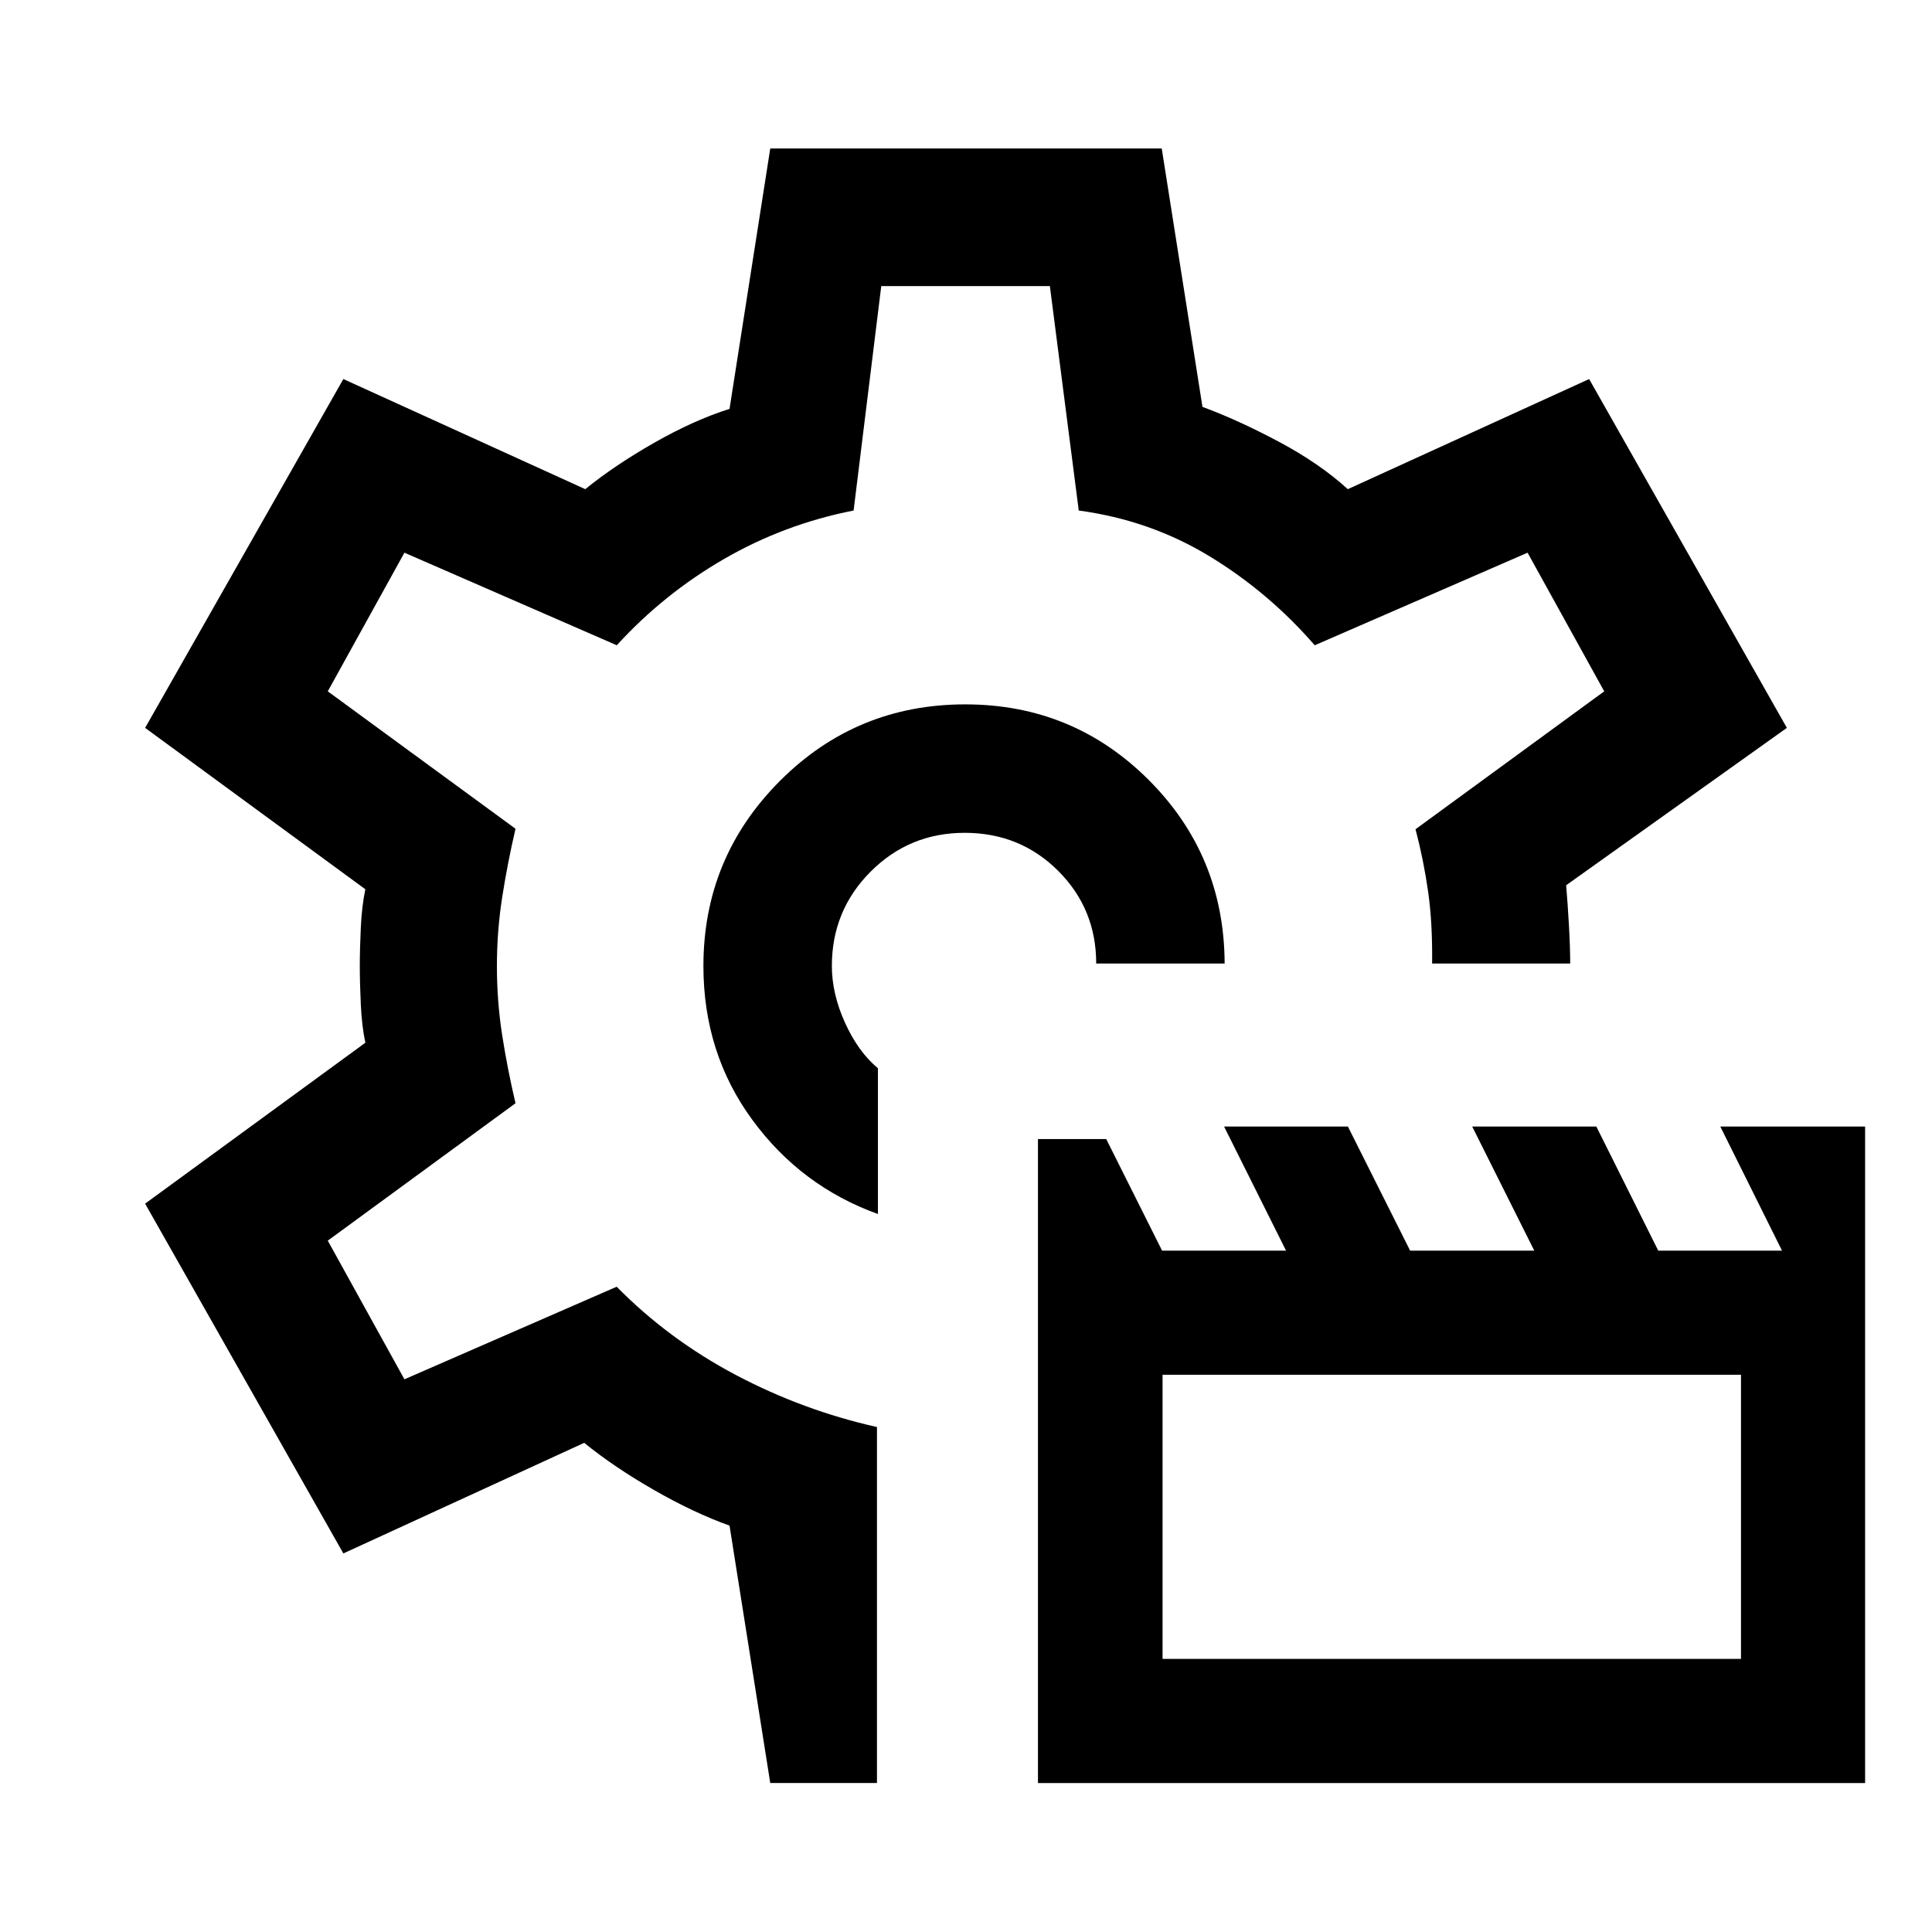 <svg xmlns="http://www.w3.org/2000/svg" width="48" height="48" viewBox="0 -960 960 960"><path d="M515.761-74.022V-394h33.921l27.753 55.435h61.594l-30.797-61.674h61.526l30.922 61.674h61.686l-30.843-61.674h61.685l30.763 61.674h61.499l-30.67-61.674h71.961v326.217h-411Zm61.913-61.674h287.413v-141.195H577.674v141.195ZM480-480Zm-.377-130q-54.138 0-92.12 38.071-37.981 38.072-37.981 91.929 0 43.239 24.239 76.359 24.239 33.119 62.478 46.88v-72.421q-9.804-8.166-16.348-22.603-6.543-14.437-6.543-28.235 0-27.564 19.25-46.859t46.75-19.295q27.5 0 46.424 18.87 18.924 18.869 18.924 46.065h63.826Q608.283-535 570.733-572.5q-37.549-37.5-91.11-37.5ZM382.739-74.022 362.5-201.935q-17.665-6.307-37.539-17.697-19.874-11.39-34.678-23.433l-119.674 54.956-98.5-173.804 109.434-79.957q-1.761-8.25-2.261-19.055-.5-10.804-.5-19.055 0-8.25.5-19.055.5-10.804 2.261-19.095L72.109-598.326l98.5-173.326 120.213 54.717q14.504-11.804 34.308-23.087 19.805-11.282 37.37-16.804l20.235-129.392h194.526L597.5-757.826q17.618 6.496 37.896 17.292 20.278 10.795 34.321 23.599l119.913-54.717 98.261 173.326-109.673 78.196q.76 9.043 1.38 19.945.62 10.902.62 18.946h-68.609q.239-20.145-2-35.812-2.239-15.666-6.239-30.906l93.76-68.521-38.087-68.892-105.76 46q-23-26.478-52.468-44.336-29.467-17.859-64.792-22.62l-14.349-111.522H437.89l-13.738 111.522q-34.452 6.761-64.444 24.12-29.991 17.358-53.23 42.836l-105.521-46-38.087 68.892 93.282 68.282q-4 17.239-6.619 34.045-2.62 16.805-2.62 34.151 0 17.63 2.62 34.413 2.619 16.783 6.619 33.783l-93.282 68.282 38.087 68.892 105.469-46q25.813 26.202 59.194 43.84 33.38 17.638 70.141 25.877v176.891h-53.022Z"/></svg>